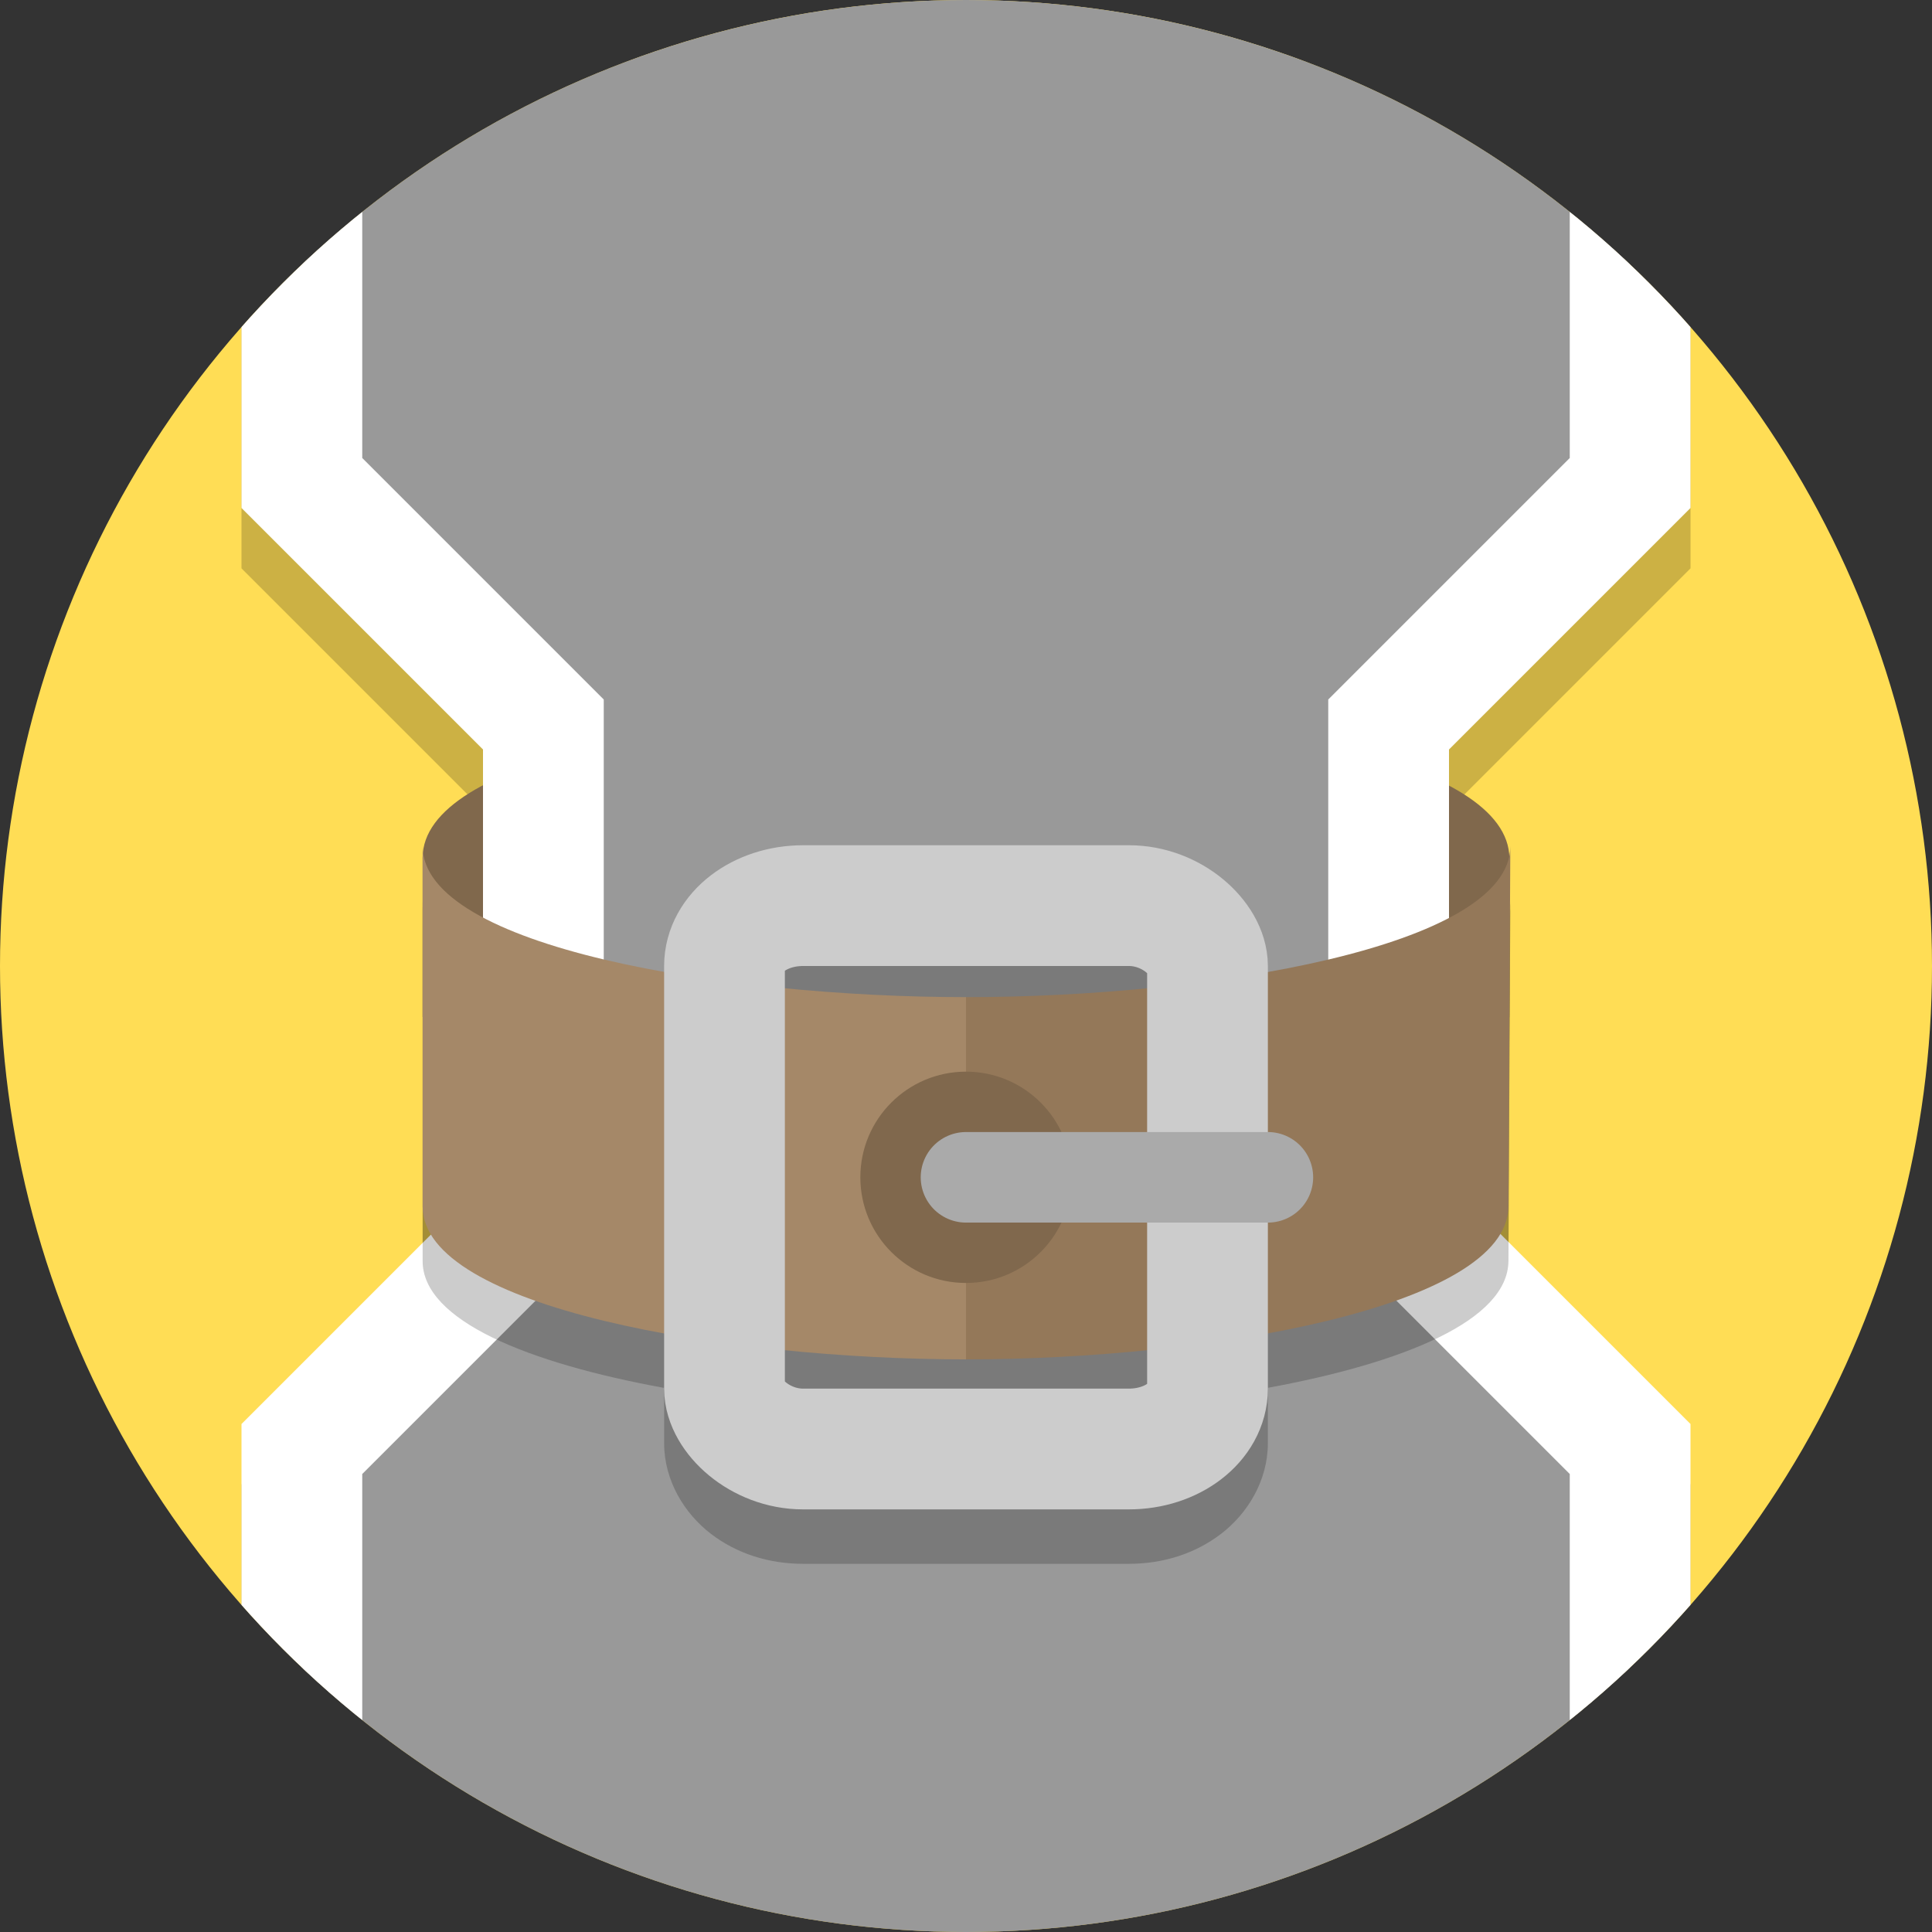 <?xml version="1.0" encoding="UTF-8"?>
<svg version="1.1" viewBox="0 0 128 128" xml:space="preserve" xmlns="http://www.w3.org/2000/svg" xmlns:xlink="http://www.w3.org/1999/xlink"><rect x="0" y="0" width="128" height="128" fill="#333333" stroke="none"/><defs><clipPath id="clipPath5608"><use xlink:href="#g5604"/></clipPath></defs><g clip-path="url(#clipPath5608)"><g id="g5604"><path class="st0" d="m128 64a64 64 0 0 1-64 64 64 64 0 0 1-64-64 64 64 0 0 1 64-64 64 64 0 0 1 64 64" fill="#fd5"/></g><path d="m16 4v33.656l16 16v2.371c-2.364 1.252-3.797 2.739-3.969 4.461-0.018-0.141-0.031-0.282-0.031-0.426v0.773h-0.002c0 0.013 0.001 0.026 0.002 0.039v23.062c0 0.65 0.195 1.267 0.551 1.855l-12.551 12.551v33.656h96v-33.656l-12.594-12.594c0.341-0.575 0.527-1.179 0.531-1.812l0.125-23.875c0 0.233-0.026 0.462-0.074 0.688-0.066-1.822-1.523-3.388-3.988-4.697v-2.397l16-16v-33.656h-88z" fill-opacity=".2"/><path d="m28 56.836c4.72e-4 -13.085 72-13.085 72 0.04v10.501h-72l0.001-10.461c-1.03e-4 -0.027-0.003-0.054-0.003-0.081z" fill="#80684c" stroke-width="2.625"/><path d="m20 0v32l16 16v32l-16 16v32h88v-32l-16-16v-32l16-16v-32z" color="#000000" fill="#999" style="-inkscape-stroke:none"/><path d="m112 128v-33.656l-16-16v-28.688l16-16v-33.656h-8v30.344l-16 16v35.312l16 16v30.344zm-96-128v33.656l16 16v28.688l-16 16v33.656h8v-30.344l16-16v-35.312l-16-16v-30.344z" color="#000000" fill="#fff" style="-inkscape-stroke:none"/><path d="m53.205 59.607c-2.267 0-4.398 0.673-6.121 1.998-1.724 1.325-3.084 3.497-3.084 6.002v0.393c-9.015-1.609-16-4.383-16-8.33v23.875c0 3.947 6.985 6.763 16 8.408v3.654c0 2.505 1.361 4.677 3.084 6.002s3.854 1.998 6.121 1.998h21.59c2.267 0 4.398-0.673 6.121-1.998 1.724-1.325 3.084-3.497 3.084-6.002v-3.66c8.969-1.646 15.908-4.46 15.938-8.402l0.125-23.875c1e-5 3.951-7.018 6.726-16.062 8.334v-0.396c0-2.505-1.361-4.677-3.084-6.002-1.724-1.325-3.854-1.998-6.121-1.998zm0 8h21.59c0.596 0 1.032 0.205 1.205 0.328v1.145c-4.01 0.39-8.123 0.59-12 0.59-3.88 0-7.992-0.199-12-0.59v-1.145c0.173-0.123 0.609-0.328 1.205-0.328zm-1.205 25.453c4.008 0.402 8.12 0.609 12 0.609 3.885 0 7.997-0.206 12-0.609v2.219c-0.173 0.123-0.609 0.328-1.205 0.328h-21.59c-0.596 0-1.032-0.205-1.205-0.328z" fill-opacity=".2"/><path d="m28 56.062c0 6.68 20 10 36 10v24c-16 0-36-3.445-36-10.125z" fill="#a58868" stroke-width="2.625"/><path d="m64 66.063v24c16 0 35.887-3.446 35.937-10.126l0.126-23.874c1e-5 6.68-20.063 10-36.063 10z" fill="#947859" stroke-width="2.625"/><rect x="48" y="60" width="32" height="36" rx="5.205" ry="4" fill="none" stroke="#ccc" stroke-width="8"/><circle cx="64" cy="78" r="7" fill="#80684d" stroke-width="1.167"/><path d="m84 78h-20" fill="none" stroke="#aaa" stroke-linecap="round" stroke-width="6"/></g></svg>
